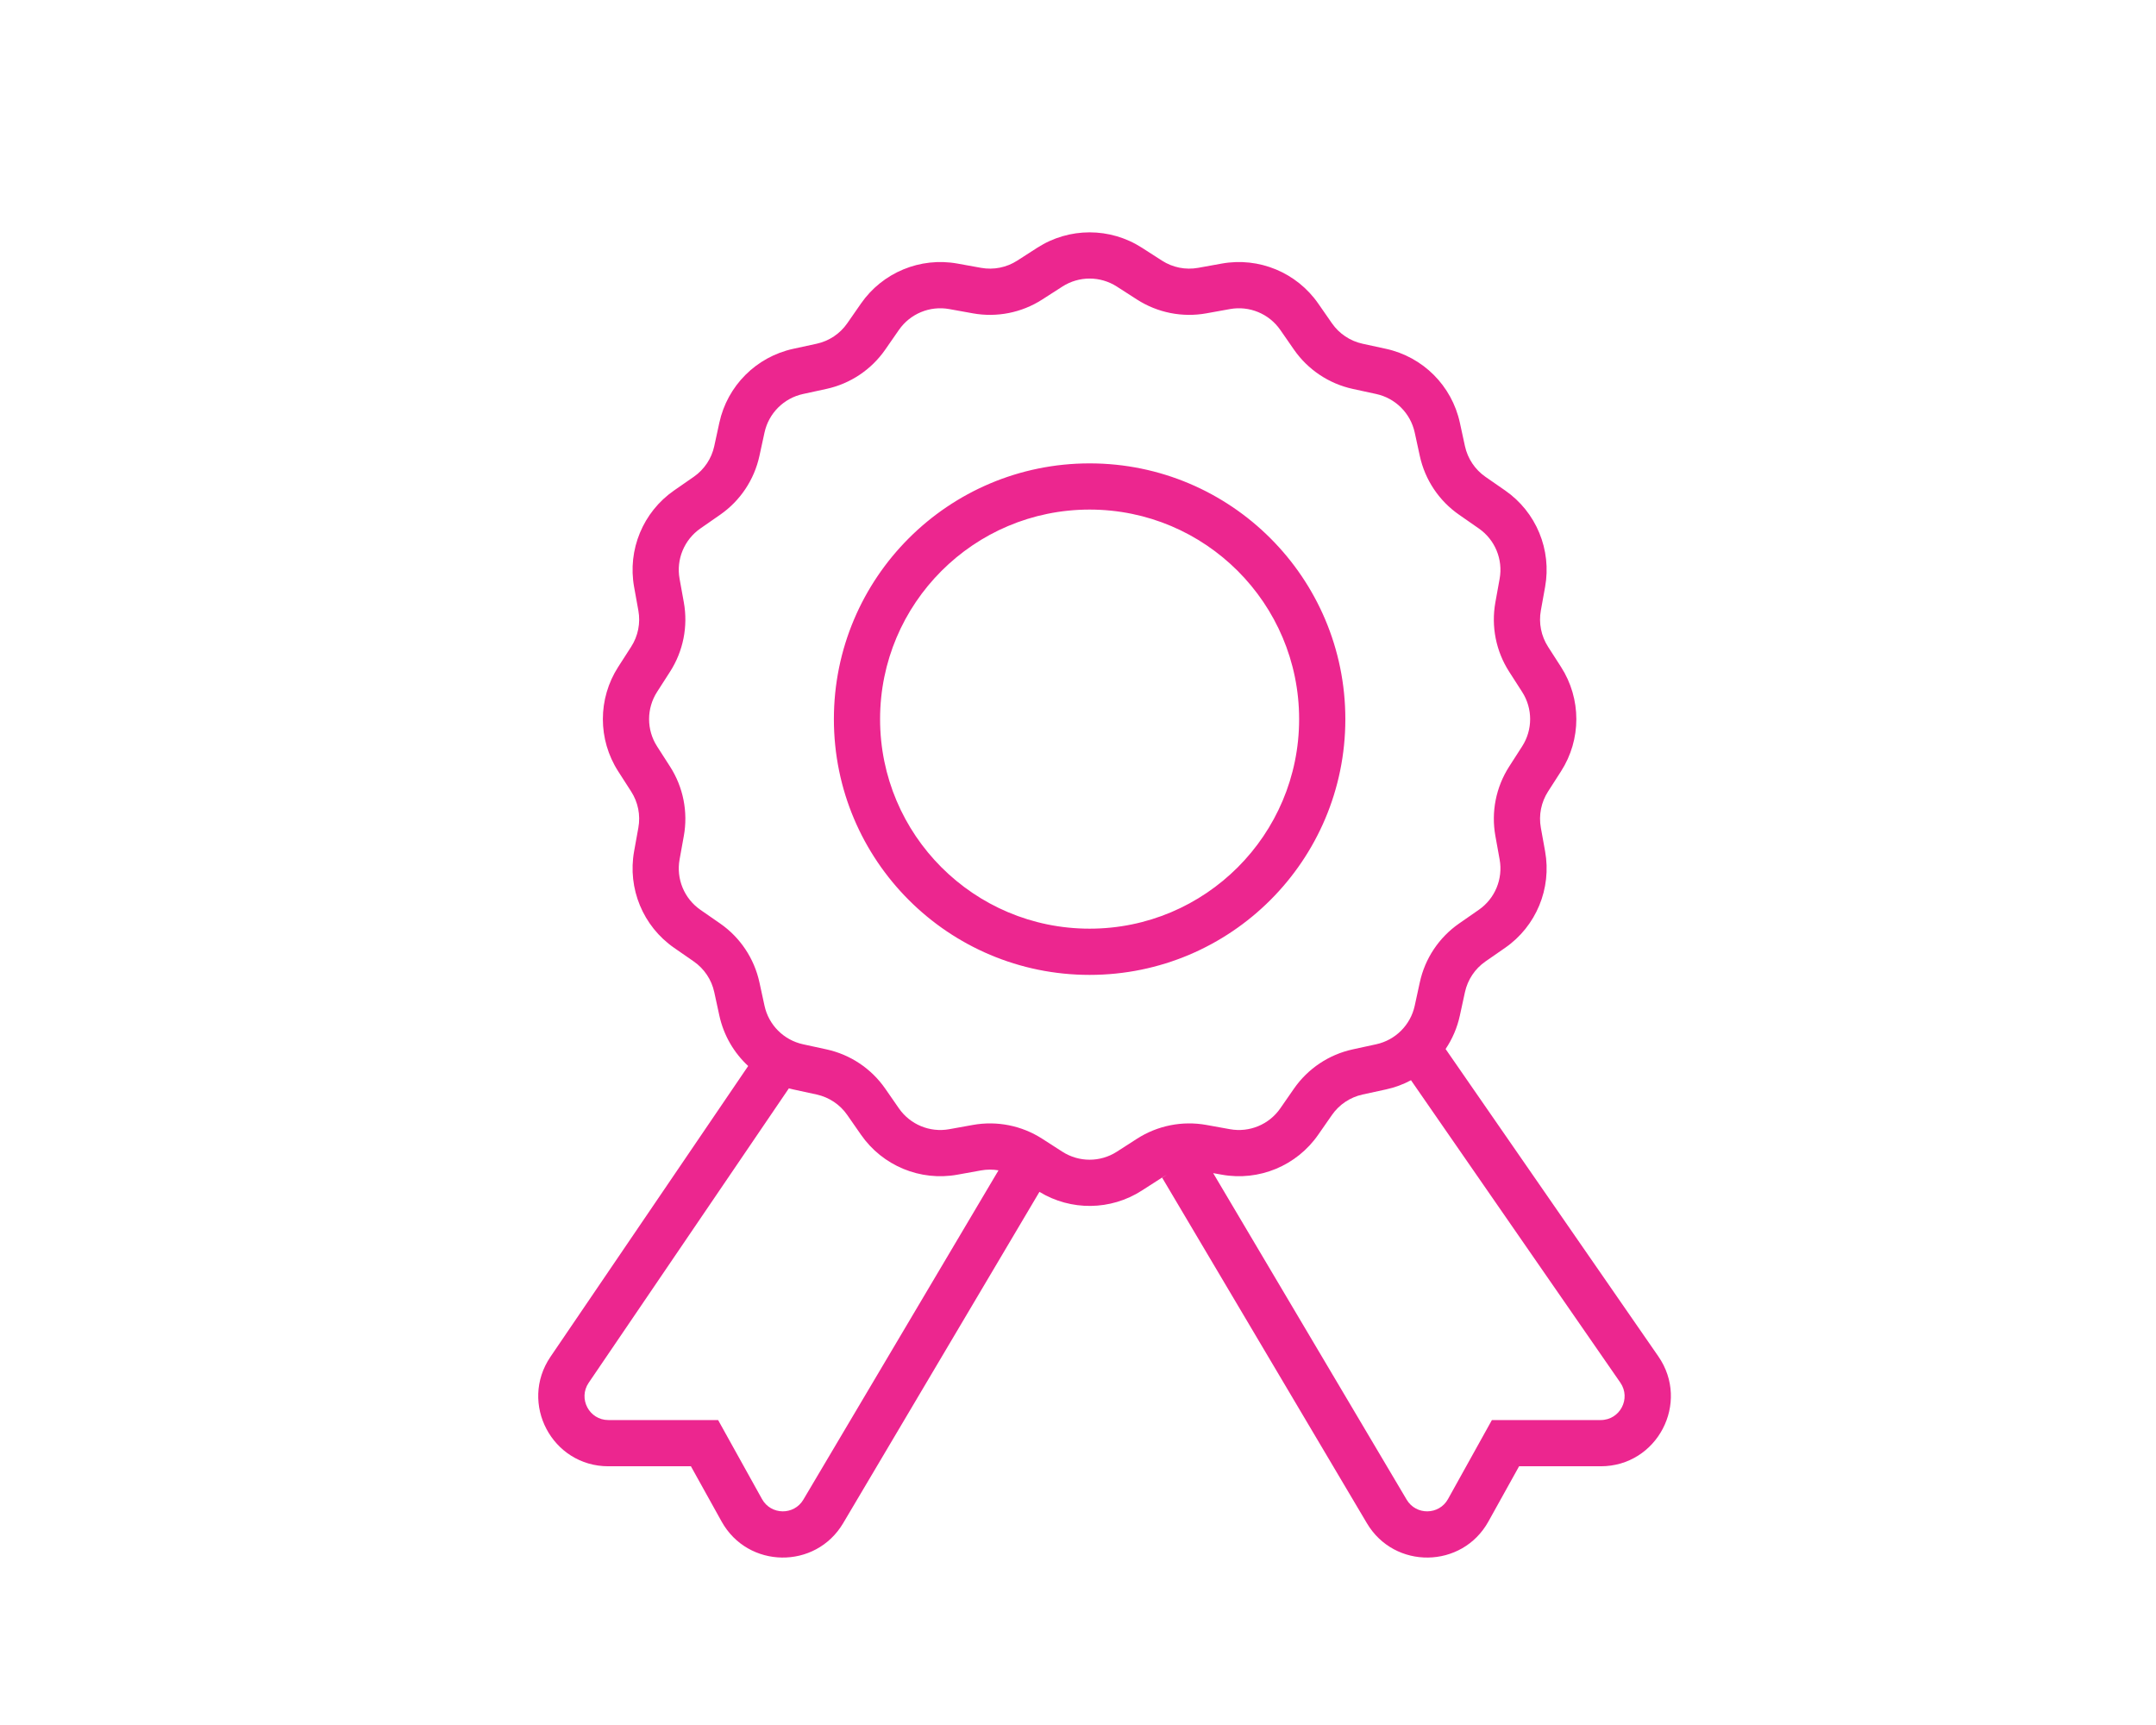 <svg xmlns:xlink="http://www.w3.org/1999/xlink" width="80" height="64" viewBox="0 0 80 64" fill="none" xmlns="http://www.w3.org/2000/svg"><path fill-rule="evenodd" clip-rule="evenodd" d="M42.368 9.189C41.188 8.431 39.673 8.431 38.493 9.189L37.745 9.67C37.347 9.926 36.867 10.021 36.402 9.937L35.527 9.779C34.146 9.53 32.747 10.11 31.947 11.262L31.439 11.993C31.17 12.381 30.763 12.653 30.302 12.753L29.432 12.942C28.061 13.241 26.99 14.311 26.692 15.682L26.503 16.552C26.403 17.014 26.131 17.42 25.743 17.69L25.012 18.197C23.859 18.997 23.28 20.396 23.529 21.777L23.687 22.653C23.771 23.118 23.676 23.597 23.42 23.995L22.939 24.743C22.18 25.924 22.18 27.438 22.939 28.618L23.42 29.367C23.676 29.764 23.771 30.244 23.687 30.709L23.529 31.584C23.28 32.965 23.859 34.365 25.012 35.165L25.743 35.672C26.131 35.941 26.403 36.348 26.503 36.81L26.692 37.679C26.852 38.413 27.233 39.061 27.762 39.55L20.425 50.34C19.252 52.066 20.488 54.401 22.574 54.401H25.637L26.776 56.451C27.751 58.205 30.261 58.24 31.285 56.514L38.569 44.22C39.738 44.931 41.213 44.915 42.368 44.172L43.117 43.691C43.176 43.653 43.237 43.619 43.299 43.588L43.122 43.693L50.72 56.514C51.743 58.24 54.253 58.205 55.228 56.451L56.367 54.401H59.396C61.493 54.401 62.727 52.046 61.533 50.322L53.64 38.92C53.889 38.55 54.071 38.131 54.169 37.679L54.358 36.81C54.459 36.348 54.73 35.941 55.118 35.672L55.849 35.165C57.002 34.365 57.581 32.965 57.332 31.584L57.174 30.709C57.09 30.244 57.186 29.764 57.441 29.367L57.922 28.618C58.681 27.438 58.681 25.924 57.922 24.743L57.441 23.995C57.186 23.597 57.09 23.118 57.174 22.653L57.332 21.777C57.581 20.396 57.002 18.997 55.849 18.197L55.118 17.69C54.73 17.42 54.459 17.014 54.358 16.552L54.169 15.682C53.871 14.311 52.8 13.241 51.429 12.942L50.56 12.753C50.098 12.653 49.691 12.381 49.422 11.993L48.914 11.262C48.114 10.11 46.715 9.53 45.334 9.779L44.459 9.937C43.994 10.021 43.514 9.926 43.117 9.67L42.368 9.189ZM52.356 40.078C52.069 40.232 51.758 40.348 51.429 40.419L50.56 40.608C50.098 40.709 49.691 40.98 49.422 41.369L48.914 42.099C48.114 43.252 46.715 43.832 45.334 43.582L45.016 43.525L52.195 55.639C52.543 56.227 53.397 56.215 53.729 55.618L55.113 53.127L55.358 52.686H55.862H59.396C60.11 52.686 60.53 51.885 60.124 51.298L52.356 40.078ZM21.843 51.304L29.271 40.38C29.324 40.395 29.378 40.407 29.432 40.419L30.302 40.608C30.763 40.709 31.17 40.98 31.439 41.369L31.947 42.099C32.747 43.252 34.146 43.832 35.527 43.582L36.402 43.424C36.618 43.385 36.837 43.385 37.05 43.421L29.809 55.639C29.461 56.227 28.607 56.215 28.275 55.618L26.891 53.127L26.646 52.686H26.142H22.574C21.864 52.686 21.444 51.892 21.843 51.304ZM39.42 10.632C40.036 10.236 40.825 10.236 41.441 10.632L42.189 11.113C42.952 11.603 43.871 11.786 44.764 11.625L45.639 11.467C46.359 11.337 47.089 11.639 47.506 12.24L48.013 12.971C48.53 13.715 49.31 14.236 50.195 14.429L51.065 14.618C51.78 14.773 52.338 15.332 52.494 16.047L52.683 16.916C52.875 17.802 53.396 18.581 54.141 19.098L54.871 19.606C55.473 20.023 55.775 20.753 55.645 21.473L55.487 22.348C55.326 23.24 55.509 24.16 55.999 24.922L56.48 25.671C56.876 26.286 56.876 27.076 56.48 27.691L55.999 28.44C55.509 29.202 55.326 30.122 55.487 31.014L55.645 31.889C55.775 32.609 55.473 33.339 54.871 33.756L54.141 34.263C53.396 34.78 52.875 35.56 52.683 36.446L52.494 37.315C52.338 38.03 51.78 38.588 51.065 38.744L50.195 38.933C49.31 39.125 48.53 39.646 48.013 40.391L47.506 41.122C47.089 41.723 46.359 42.025 45.639 41.895L44.764 41.737C43.871 41.576 42.952 41.759 42.189 42.249L41.441 42.73C40.825 43.126 40.036 43.126 39.42 42.73L38.672 42.249C37.91 41.759 36.99 41.576 36.098 41.737L35.222 41.895C34.502 42.025 33.773 41.723 33.355 41.122L32.848 40.391C32.331 39.646 31.552 39.125 30.666 38.933L29.797 38.744C29.082 38.588 28.523 38.03 28.368 37.315L28.179 36.446C27.986 35.56 27.465 34.78 26.721 34.263L25.99 33.756C25.389 33.339 25.086 32.609 25.216 31.889L25.374 31.014C25.535 30.122 25.352 29.202 24.862 28.44L24.381 27.691C23.986 27.076 23.986 26.286 24.381 25.671L24.862 24.922C25.352 24.16 25.535 23.24 25.374 22.348L25.216 21.473C25.086 20.753 25.389 20.023 25.99 19.606L26.721 19.098C27.465 18.581 27.986 17.802 28.179 16.916L28.368 16.047C28.523 15.332 29.082 14.773 29.797 14.618L30.666 14.429C31.552 14.236 32.331 13.715 32.848 12.971L33.355 12.24C33.773 11.639 34.502 11.337 35.222 11.467L36.098 11.625C36.99 11.786 37.91 11.603 38.672 11.113L39.42 10.632ZM32.656 26.681C32.656 22.387 36.137 18.906 40.431 18.906C44.724 18.906 48.205 22.387 48.205 26.681C48.205 30.975 44.724 34.455 40.431 34.455C36.137 34.455 32.656 30.975 32.656 26.681ZM40.431 17.192C35.19 17.192 30.942 21.44 30.942 26.681C30.942 31.922 35.19 36.17 40.431 36.17C45.671 36.17 49.92 31.922 49.92 26.681C49.92 21.44 45.671 17.192 40.431 17.192Z" fill="#EC268F"></path></svg>